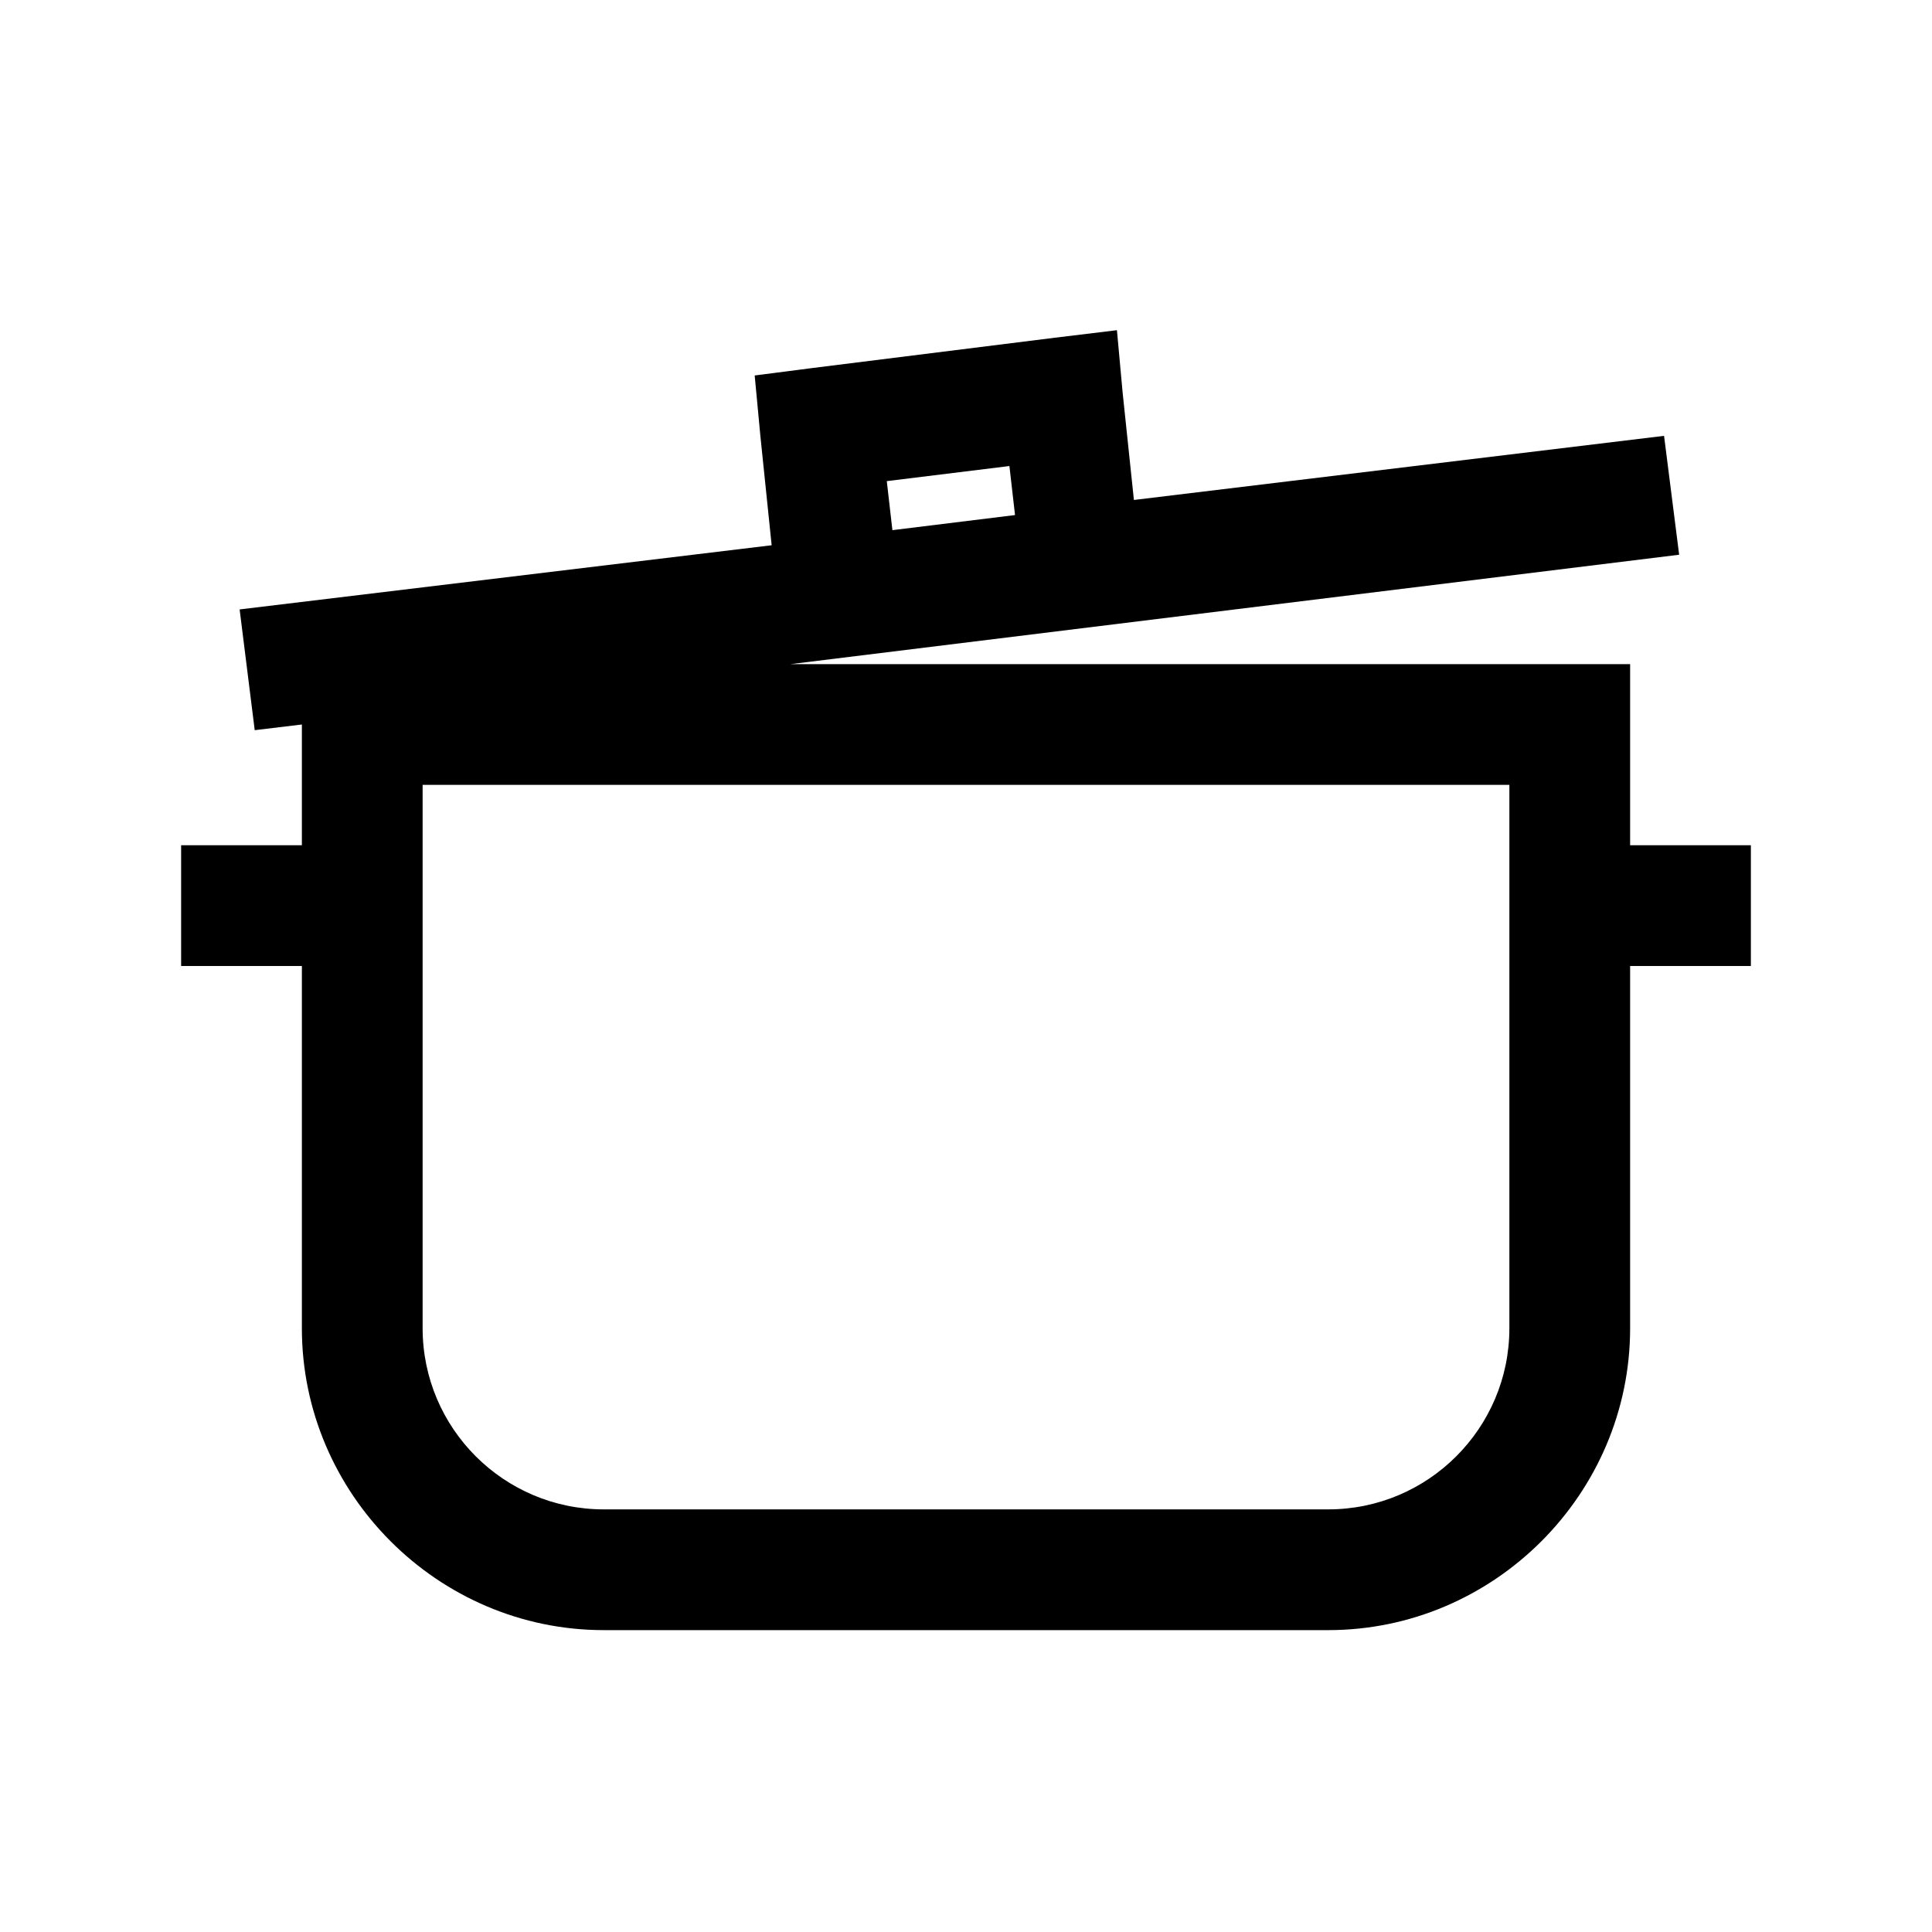 <?xml version="1.0" encoding="utf-8"?>
<svg xmlns="http://www.w3.org/2000/svg" viewBox="0 0 32 32" fill="#000000"><path style="text-indent:0;text-align:start;line-height:normal;text-transform:none;block-progression:tb;-inkscape-font-specification:Bitstream Vera Sans" d="M 18.5 5.469 L 17.469 5.594 L 13.469 6.094 L 12.5 6.219 L 12.594 7.219 L 12.781 9.031 L 3.969 10.094 L 4.219 12.094 L 5 12 L 5 14 L 3 14 L 3 16 L 5 16 L 5 22 C 5 24.745 7.255 27 10 27 L 22 27 C 24.745 27 27 24.745 27 22 L 27 16 L 29 16 L 29 14 L 27 14 L 27 12 L 27 11 L 26 11 L 13.094 11 L 27.812 9.188 L 27.562 7.219 L 18.781 8.281 L 18.594 6.5 L 18.5 5.469 z M 16.719 7.719 L 16.812 8.531 L 14.781 8.781 L 14.688 7.969 L 16.719 7.719 z M 7 13 L 25 13 L 25 22 C 25 23.655 23.655 25 22 25 L 10 25 C 8.345 25 7 23.655 7 22 L 7 13 z" overflow="visible" font-family="Bitstream Vera Sans" fill="#000000"/></svg>
